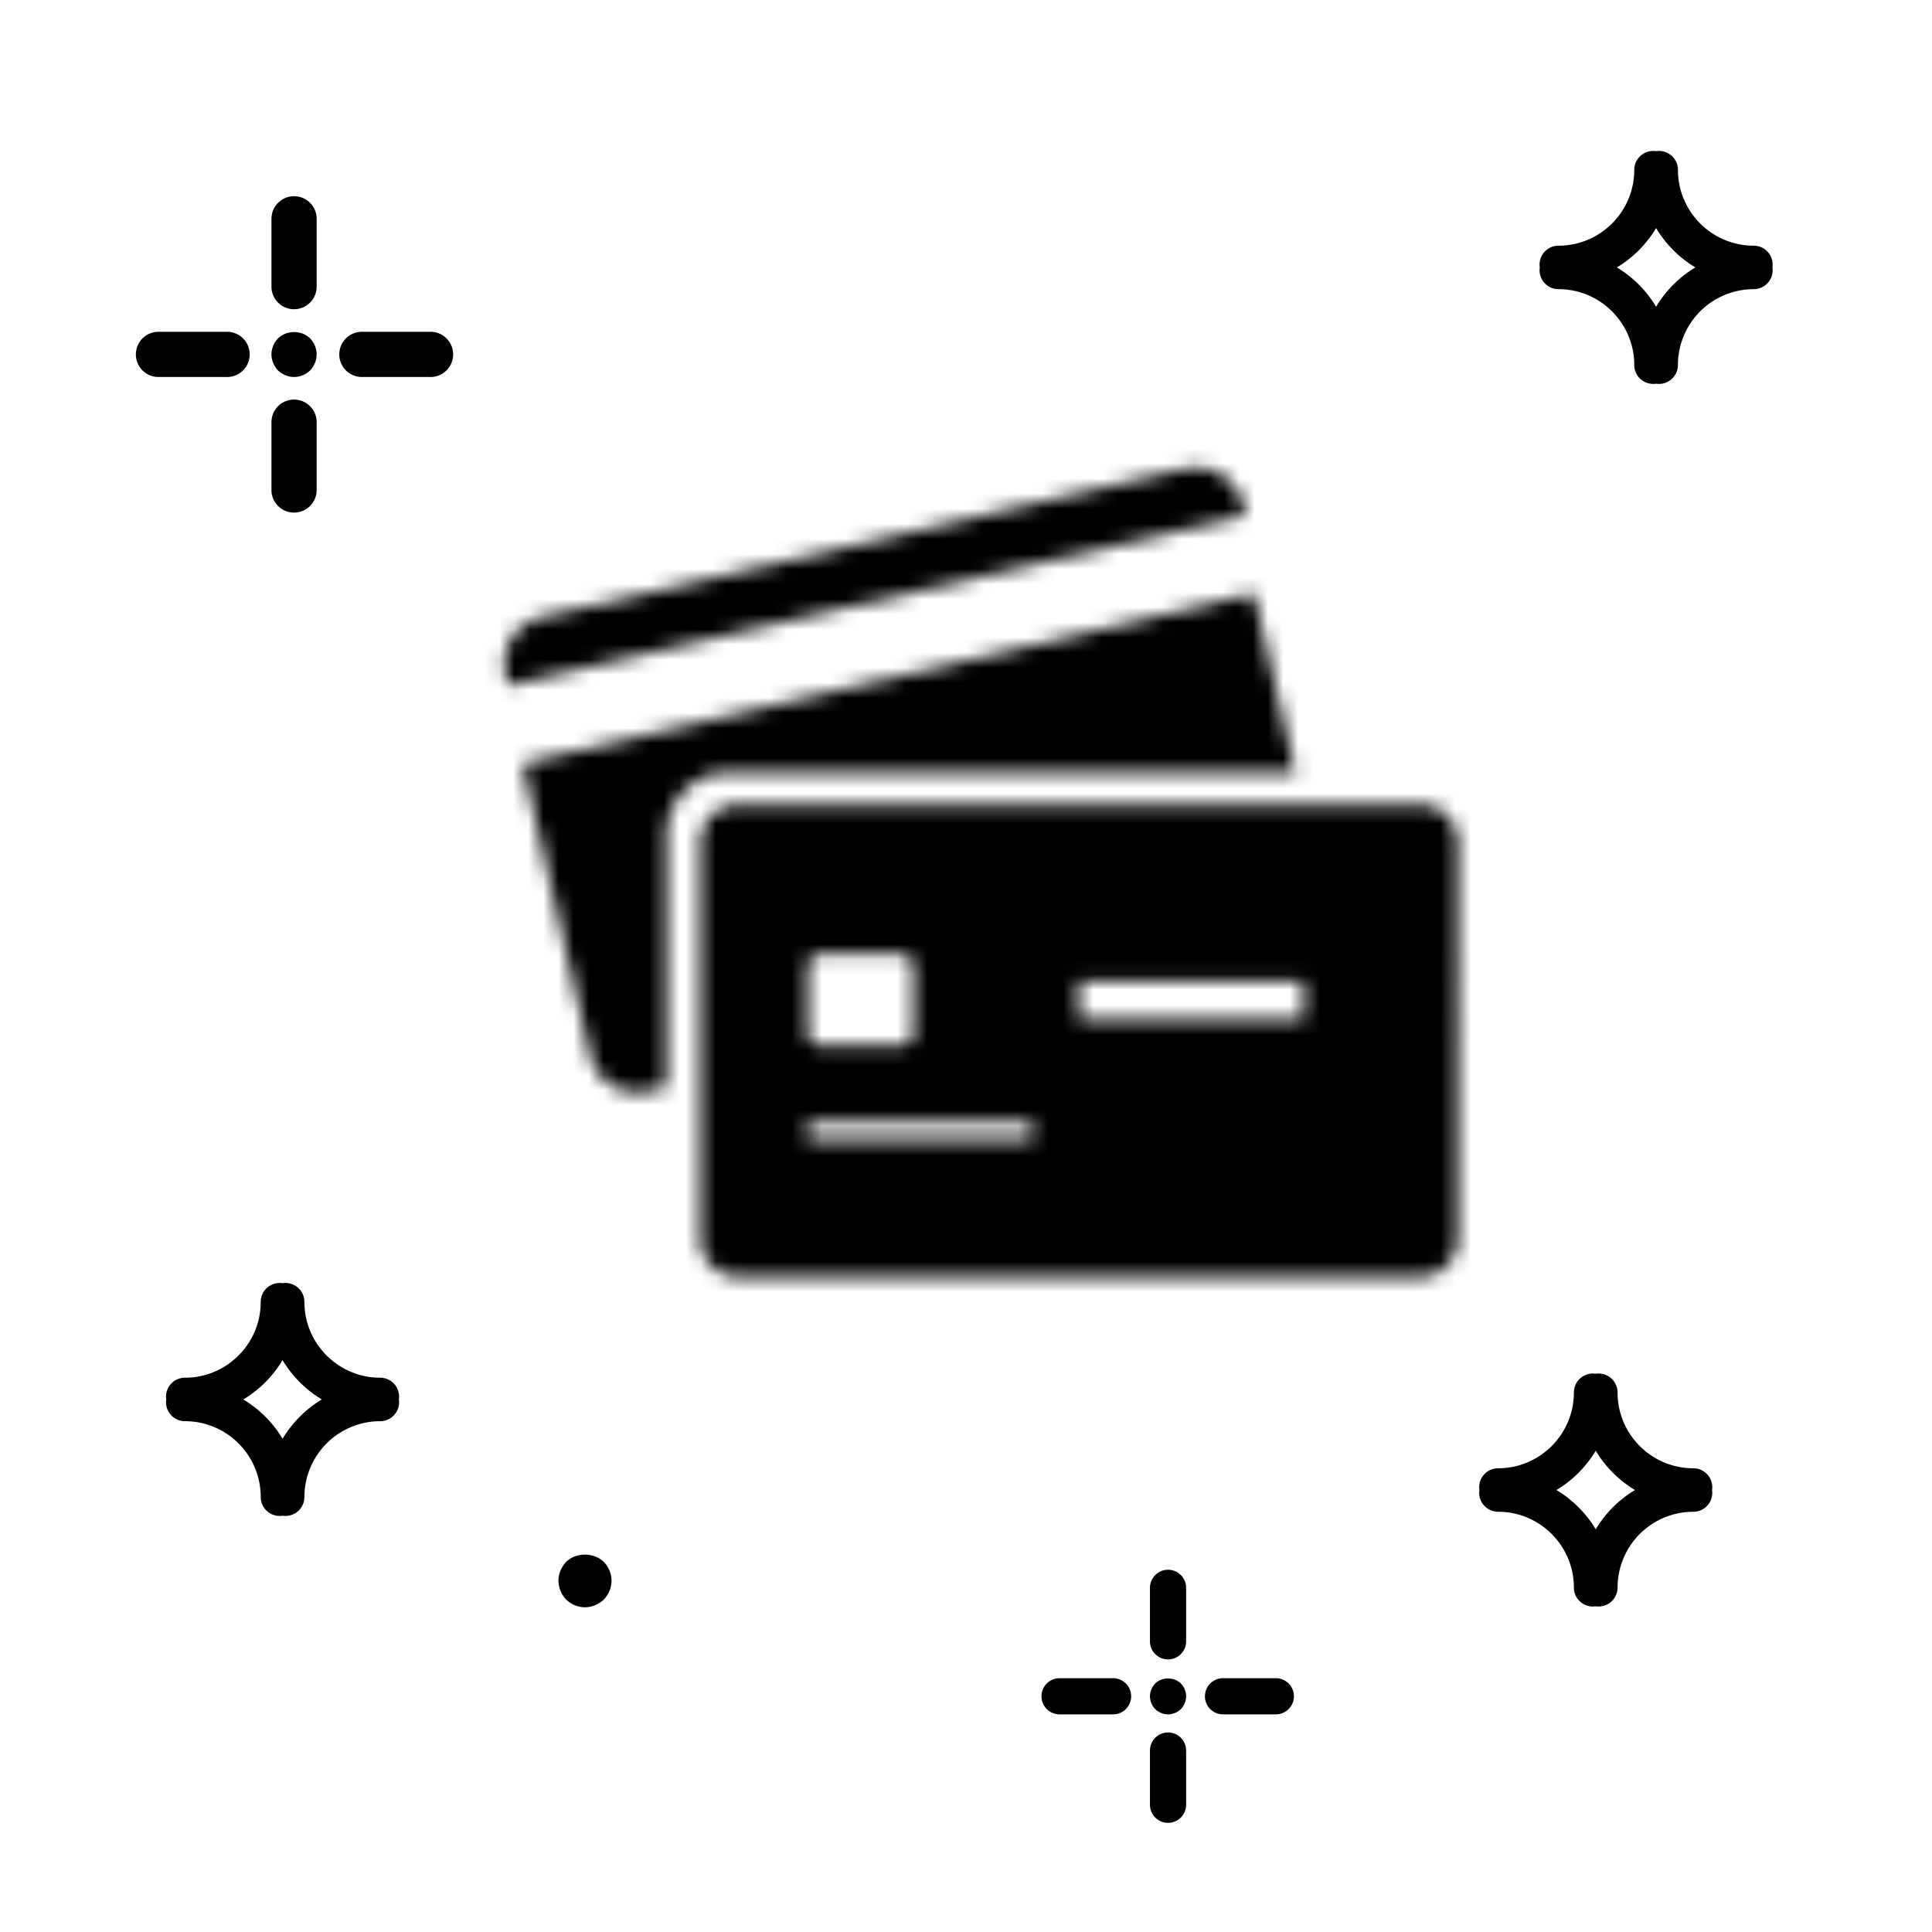 <svg xmlns="http://www.w3.org/2000/svg" xmlns:xlink="http://www.w3.org/1999/xlink" width="128" height="128"><defs><path id="a" d="M18.913 85c.693 0 1.255.563 1.255 1.255 0 2.77 2.25 5.022 5.02 5.022a1.254 1.254 0 011.24 1.441 1.254 1.254 0 01-1.24 1.44 5.025 5.025 0 00-5.02 5.022 1.256 1.256 0 01-1.447 1.241 1.255 1.255 0 01-1.447-1.241c0-2.77-2.25-5.022-5.02-5.022a1.254 1.254 0 01-1.24-1.441 1.254 1.254 0 011.24-1.44c2.77 0 5.02-2.252 5.02-5.022a1.255 1.255 0 011.448-1.24c.061-.01.126-.015.19-.015zm-.192 5.112l-.084.137a7.578 7.578 0 01-2.517 2.469 7.576 7.576 0 012.601 2.605 7.596 7.596 0 012.601-2.606 7.585 7.585 0 01-2.601-2.605z"/><path id="b" d="M109.913 10c.693 0 1.255.563 1.255 1.255 0 2.77 2.25 5.022 5.02 5.022a1.254 1.254 0 011.24 1.441 1.254 1.254 0 01-1.24 1.44 5.025 5.025 0 00-5.02 5.022 1.256 1.256 0 01-1.447 1.241 1.255 1.255 0 01-1.447-1.241c0-2.77-2.25-5.022-5.02-5.022a1.254 1.254 0 01-1.24-1.441 1.254 1.254 0 011.24-1.44c2.77 0 5.02-2.252 5.02-5.022a1.255 1.255 0 011.448-1.24c.061-.01.126-.015.19-.015zm-.192 5.112l-.084.137a7.578 7.578 0 01-2.517 2.469 7.576 7.576 0 012.601 2.605 7.596 7.596 0 012.601-2.606 7.585 7.585 0 01-2.601-2.605z"/><path id="c" d="M38.758 106.486c-.477 0-.916-.193-1.248-.51a1.841 1.841 0 01-.51-1.247c0-.474.193-.913.51-1.248.631-.632 1.828-.65 2.494 0 .316.334.511.773.511 1.248 0 .456-.195.914-.511 1.247-.333.317-.79.51-1.246.51z"/><path id="d" d="M105.913 91c.693 0 1.255.563 1.255 1.255 0 2.77 2.25 5.022 5.02 5.022a1.254 1.254 0 011.24 1.441 1.254 1.254 0 01-1.24 1.44 5.025 5.025 0 00-5.02 5.022 1.256 1.256 0 01-1.447 1.241 1.255 1.255 0 01-1.447-1.241c0-2.77-2.25-5.022-5.02-5.022a1.254 1.254 0 01-1.24-1.441 1.254 1.254 0 011.24-1.44c2.77 0 5.02-2.252 5.02-5.022a1.255 1.255 0 011.448-1.24c.061-.01.126-.015.19-.015zm-.192 5.112l-.084.137a7.578 7.578 0 01-2.517 2.469 7.576 7.576 0 012.601 2.605 7.596 7.596 0 012.601-2.606 7.585 7.585 0 01-2.601-2.605z"/><path id="e" d="M51.322 12.441L48.571.581.118 11.86l4.477 19.296a3.227 3.227 0 003.874 2.417l1.181-.275V16.612c0-2.3 1.868-4.17 4.163-4.17h37.51z"/><path id="g" d="M49.771 4.284c-.407-1.739-2.156-2.821-3.907-2.417l-42.53 9.815a3.231 3.231 0 00-2.433 3.88l.156.666L49.927 4.95l-.156-.666z"/><path id="i" d="M48.124 1.245H2.99C1.6 1.245.47 2.365.47 3.746v26.276a2.511 2.511 0 002.52 2.501h45.134c1.391 0 2.52-1.12 2.52-2.501V3.746a2.511 2.511 0 00-2.52-2.501zM7.59 11.989c0-.46.376-.834.84-.834h5.306c.464 0 .84.374.84.834v4.402a.81.81 0 01-.138.43.825.825 0 01-.702.404H8.43a.837.837 0 01-.84-.834V11.99zm14.86 11.496H7.59V22.24h14.86v1.246zm17.966-8.049h-14.86v-2.492h14.86v2.492z"/></defs><g fill="none" fill-rule="evenodd"><path d="M19.483 26.474c.826 0 1.497.67 1.497 1.497v4.492a1.497 1.497 0 01-2.995 0V27.97c0-.826.671-1.497 1.498-1.497zm-4.493-4.491a1.498 1.498 0 110 2.994h-4.492a1.497 1.497 0 110-2.994h4.492zm13.478 0a1.498 1.498 0 110 2.994h-4.493a1.497 1.497 0 010-2.994h4.493zM19.483 13c.826 0 1.497.67 1.497 1.497v4.493a1.497 1.497 0 01-2.995 0v-4.493c0-.826.671-1.497 1.498-1.497zm0 11.977c-.39 0-.779-.165-1.063-.434a1.574 1.574 0 01-.435-1.063c0-.39.165-.779.435-1.063.569-.554 1.557-.554 2.126 0 .27.284.434.674.434 1.063 0 .39-.164.778-.434 1.063-.284.27-.674.434-1.063.434zM77.386 114.78c.662 0 1.198.536 1.198 1.197v3.593a1.198 1.198 0 01-2.396 0v-3.593c0-.661.537-1.198 1.198-1.198zm-3.594-3.595a1.199 1.199 0 010 2.396h-3.594a1.197 1.197 0 110-2.395h3.594zm10.783 0a1.199 1.199 0 010 2.396H80.98a1.199 1.199 0 010-2.396h3.595zM77.386 104c.662 0 1.198.537 1.198 1.198v3.592a1.199 1.199 0 01-2.396 0v-3.592c0-.661.537-1.198 1.198-1.198zm0 9.582c-.311 0-.623-.132-.85-.348a1.257 1.257 0 01-.348-.85c0-.311.132-.623.348-.85.455-.444 1.246-.444 1.7 0 .217.227.348.539.348.85 0 .311-.131.623-.347.85a1.26 1.26 0 01-.85.348z" fill="#000" fill-rule="nonzero"/><use fill="#000" xlink:href="#a"/><use fill="#000" xlink:href="#b"/><use fill="#000" xlink:href="#c"/><use fill="#000" xlink:href="#d"/><g transform="translate(32.6 29.2)"><g transform="translate(1.906 9.53)"><mask id="f" fill="#fff"><use xlink:href="#e"/></mask><path fill="#000" d="M-10.511 44.378h72.462v-54.517h-72.462z" mask="url(#f)"/></g><mask id="h" fill="#fff"><use xlink:href="#g"/></mask><path fill="#000" d="M-9.905 26.948h70.553V-8.938H-9.905z" mask="url(#h)"/><g transform="translate(13.341 22.87)"><mask id="j" fill="#fff"><use xlink:href="#i"/></mask><path fill="#000" d="M-10.25 43.244h71.614v-52.72H-10.25z" mask="url(#j)"/></g></g></g></svg>